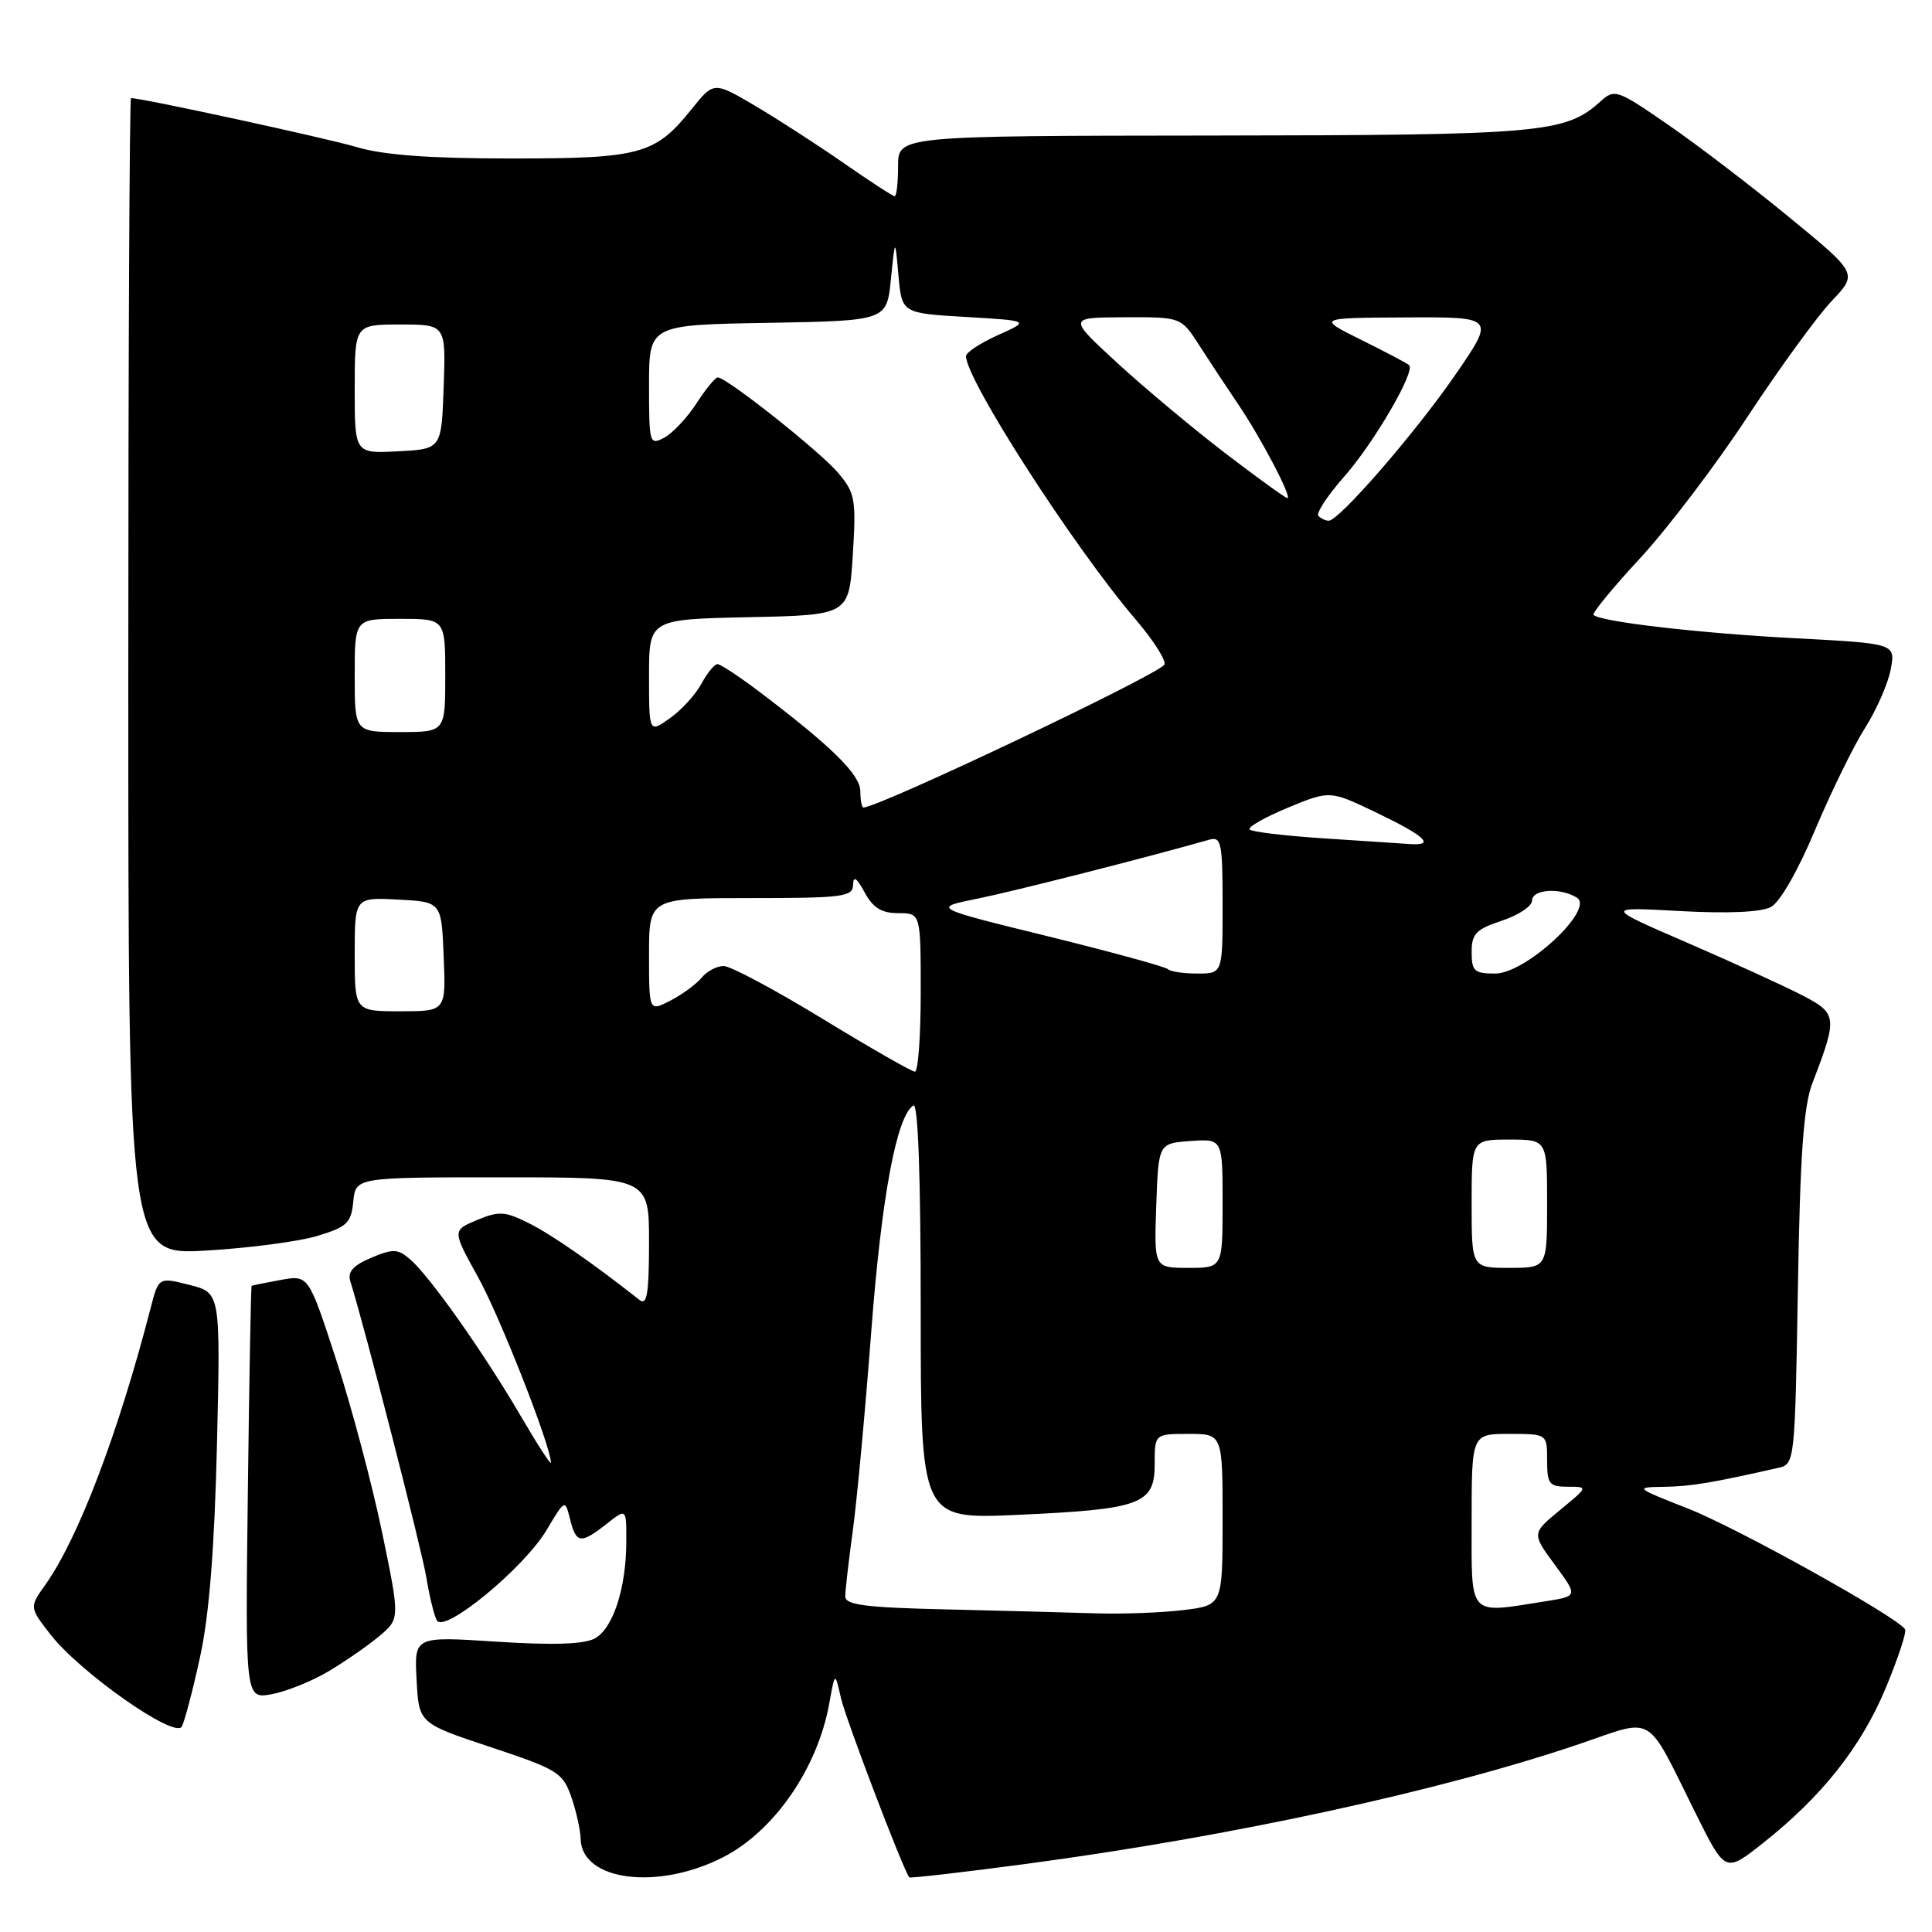 <?xml version="1.0" encoding="UTF-8" standalone="no"?>
<!DOCTYPE svg PUBLIC "-//W3C//DTD SVG 1.1//EN" "http://www.w3.org/Graphics/SVG/1.1/DTD/svg11.dtd" >
<svg xmlns="http://www.w3.org/2000/svg" xmlns:xlink="http://www.w3.org/1999/xlink" version="1.1" viewBox="0 0 256 256">
 <g >
 <path fill="currentColor"
d=" M 95.78 246.11 C 102.57 242.65 108.32 234.34 109.88 225.73 C 110.64 221.50 110.64 221.50 111.43 225.00 C 112.05 227.75 119.63 247.64 120.48 248.76 C 120.59 248.90 127.61 248.09 136.09 246.96 C 163.11 243.35 190.93 237.32 209.27 231.09 C 219.43 227.64 217.95 226.75 224.71 240.33 C 228.61 248.17 228.61 248.17 233.59 244.23 C 241.40 238.06 246.60 231.49 249.85 223.72 C 251.49 219.77 252.66 216.25 252.43 215.89 C 251.43 214.27 230.32 202.52 223.76 199.93 C 216.60 197.11 216.55 197.07 220.50 197.01 C 224.02 196.96 226.85 196.49 235.67 194.49 C 237.81 194.01 237.84 193.64 238.23 170.75 C 238.52 152.95 238.98 146.56 240.16 143.50 C 243.52 134.76 243.46 134.28 238.76 131.86 C 236.42 130.65 229.57 127.52 223.55 124.91 C 212.60 120.17 212.60 120.17 222.61 120.72 C 228.96 121.07 233.37 120.87 234.66 120.18 C 235.85 119.55 238.26 115.34 240.50 109.99 C 242.61 104.98 245.58 98.91 247.11 96.49 C 248.64 94.08 250.18 90.57 250.53 88.69 C 251.17 85.27 251.17 85.27 237.84 84.57 C 225.26 83.91 212.05 82.39 211.15 81.48 C 210.93 81.26 213.70 77.88 217.32 73.97 C 220.94 70.06 227.36 61.61 231.58 55.18 C 235.81 48.76 240.82 41.87 242.72 39.87 C 246.17 36.24 246.17 36.24 237.07 28.78 C 232.07 24.67 224.84 19.14 220.99 16.50 C 214.27 11.86 213.94 11.75 212.07 13.44 C 207.42 17.64 204.40 17.91 160.75 17.96 C 119.00 18.00 119.00 18.00 119.00 22.00 C 119.00 24.20 118.80 26.00 118.55 26.00 C 118.30 26.00 115.26 24.02 111.80 21.61 C 108.33 19.20 103.04 15.78 100.04 14.01 C 94.58 10.80 94.58 10.80 91.66 14.44 C 86.81 20.48 84.93 21.00 67.73 21.00 C 56.96 21.00 50.85 20.55 47.30 19.50 C 43.26 18.30 18.85 13.00 17.36 13.00 C 17.16 13.00 17.00 47.49 17.00 89.64 C 17.00 166.29 17.00 166.29 27.25 165.71 C 32.89 165.39 39.52 164.52 42.00 163.78 C 45.99 162.58 46.54 162.06 46.81 159.21 C 47.13 156.00 47.13 156.00 66.56 156.00 C 86.00 156.00 86.00 156.00 86.00 164.62 C 86.00 171.38 85.73 173.03 84.75 172.26 C 78.59 167.40 73.10 163.59 70.10 162.09 C 66.91 160.49 66.12 160.45 63.21 161.66 C 59.92 163.04 59.92 163.04 63.37 169.27 C 66.27 174.51 73.00 191.66 73.00 193.81 C 73.00 194.17 71.18 191.36 68.96 187.56 C 64.12 179.27 56.95 169.12 54.37 166.89 C 52.72 165.46 52.10 165.44 49.19 166.66 C 46.79 167.67 46.03 168.53 46.42 169.78 C 48.32 175.82 55.88 205.29 56.49 209.00 C 56.89 211.47 57.52 214.05 57.88 214.71 C 58.84 216.49 69.41 207.80 72.42 202.75 C 74.87 198.64 74.87 198.64 75.54 201.32 C 76.35 204.54 76.94 204.62 80.37 201.93 C 83.00 199.85 83.00 199.85 82.99 204.18 C 82.99 210.41 81.24 215.80 78.80 217.11 C 77.35 217.88 73.25 218.01 65.79 217.53 C 54.89 216.82 54.89 216.82 55.20 222.58 C 55.50 228.34 55.50 228.34 65.00 231.50 C 73.86 234.44 74.58 234.88 75.69 238.08 C 76.35 239.96 76.91 242.49 76.94 243.69 C 77.09 249.23 87.14 250.52 95.78 246.11 Z  M 26.52 219.50 C 27.72 214.02 28.42 205.18 28.75 191.40 C 29.22 171.30 29.22 171.30 25.12 170.26 C 21.02 169.22 21.02 169.22 19.95 173.36 C 15.65 189.99 10.36 203.87 6.00 210.00 C 3.89 212.97 3.89 212.97 6.69 216.58 C 10.63 221.64 23.18 230.44 24.09 228.78 C 24.47 228.07 25.57 223.90 26.52 219.50 Z  M 43.50 221.48 C 45.70 220.17 48.74 218.07 50.25 216.80 C 53.00 214.50 53.00 214.50 50.62 203.00 C 49.31 196.68 46.58 186.42 44.56 180.22 C 40.88 168.93 40.88 168.93 37.19 169.60 C 35.16 169.97 33.43 170.32 33.34 170.38 C 33.25 170.45 33.02 182.79 32.84 197.82 C 32.50 225.13 32.50 225.13 36.00 224.49 C 37.92 224.14 41.30 222.78 43.50 221.48 Z  M 125.25 213.25 C 114.71 213.01 112.00 212.66 112.00 211.54 C 112.00 210.77 112.45 206.85 113.00 202.82 C 113.55 198.80 114.65 186.95 115.44 176.50 C 116.80 158.62 118.80 147.86 121.03 146.48 C 121.65 146.10 122.00 155.87 122.00 173.59 C 122.00 201.30 122.00 201.30 134.75 200.73 C 151.20 199.99 153.00 199.33 153.00 194.02 C 153.00 190.00 153.00 190.00 157.50 190.00 C 162.00 190.00 162.00 190.00 162.00 201.36 C 162.00 212.72 162.00 212.72 156.75 213.35 C 153.86 213.70 148.57 213.89 145.00 213.77 C 141.43 213.66 132.54 213.42 125.25 213.25 Z  M 195.00 201.50 C 195.00 190.00 195.00 190.00 200.00 190.00 C 205.00 190.00 205.00 190.00 205.00 193.50 C 205.00 196.64 205.28 197.00 207.73 197.00 C 210.46 197.00 210.46 197.00 206.71 200.09 C 202.96 203.18 202.96 203.18 206.02 207.34 C 209.09 211.50 209.09 211.50 204.79 212.18 C 194.41 213.81 195.00 214.45 195.00 201.50 Z  M 153.21 159.75 C 153.50 151.50 153.50 151.50 157.75 151.19 C 162.00 150.89 162.00 150.89 162.00 159.44 C 162.00 168.00 162.00 168.00 157.46 168.00 C 152.92 168.00 152.92 168.00 153.21 159.75 Z  M 195.00 159.50 C 195.00 151.00 195.00 151.00 200.00 151.00 C 205.00 151.00 205.00 151.00 205.00 159.50 C 205.00 168.00 205.00 168.00 200.00 168.00 C 195.00 168.00 195.00 168.00 195.00 159.50 Z  M 109.00 135.00 C 102.69 131.15 96.79 128.00 95.89 128.00 C 94.98 128.00 93.66 128.70 92.95 129.57 C 92.23 130.43 90.38 131.79 88.82 132.59 C 86.00 134.05 86.00 134.05 86.00 126.53 C 86.00 119.00 86.00 119.00 99.50 119.00 C 111.68 119.00 113.00 118.83 113.04 117.25 C 113.07 116.00 113.51 116.29 114.57 118.25 C 115.68 120.30 116.82 121.00 119.03 121.00 C 122.00 121.00 122.00 121.00 122.00 131.50 C 122.00 137.28 121.66 142.00 121.23 142.00 C 120.81 142.00 115.31 138.85 109.00 135.00 Z  M 47.00 126.45 C 47.00 118.90 47.00 118.90 52.75 119.20 C 58.50 119.50 58.50 119.50 58.79 126.75 C 59.09 134.00 59.09 134.00 53.04 134.00 C 47.00 134.00 47.00 134.00 47.00 126.45 Z  M 154.75 128.42 C 154.43 128.10 147.27 126.14 138.84 124.06 C 123.50 120.29 123.50 120.29 129.50 119.08 C 134.35 118.10 151.82 113.66 160.25 111.26 C 161.83 110.82 162.00 111.68 162.00 119.88 C 162.00 129.00 162.00 129.00 158.67 129.00 C 156.83 129.00 155.07 128.74 154.75 128.42 Z  M 195.00 126.16 C 195.00 123.73 195.58 123.13 199.00 122.00 C 201.20 121.27 203.00 120.08 203.00 119.34 C 203.00 117.82 206.77 117.57 208.95 118.95 C 211.35 120.47 202.17 129.00 198.13 129.00 C 195.36 129.00 195.00 128.68 195.00 126.16 Z  M 175.32 111.08 C 170.28 110.75 165.89 110.23 165.59 109.92 C 165.28 109.61 167.54 108.32 170.61 107.04 C 176.20 104.73 176.20 104.73 182.18 107.58 C 188.84 110.77 190.27 112.08 186.81 111.84 C 185.54 111.75 180.37 111.41 175.32 111.08 Z  M 114.00 104.85 C 114.00 102.66 110.27 98.98 100.74 91.75 C 98.02 89.69 95.47 88.00 95.07 88.00 C 94.67 88.00 93.72 89.16 92.95 90.58 C 92.19 92.01 90.32 94.06 88.79 95.15 C 86.00 97.14 86.00 97.14 86.00 89.60 C 86.00 82.06 86.00 82.06 99.25 81.78 C 112.50 81.50 112.50 81.50 113.00 73.53 C 113.46 66.17 113.31 65.33 111.08 62.68 C 108.69 59.84 96.26 49.99 95.10 50.01 C 94.77 50.02 93.50 51.57 92.27 53.47 C 91.05 55.36 89.13 57.39 88.02 57.99 C 86.07 59.03 86.00 58.79 86.00 51.06 C 86.00 43.05 86.00 43.05 101.75 42.78 C 117.50 42.50 117.50 42.50 118.05 37.00 C 118.61 31.50 118.61 31.50 119.05 36.50 C 119.50 41.50 119.50 41.50 127.99 42.00 C 136.48 42.50 136.48 42.50 132.24 44.40 C 129.91 45.45 128.00 46.70 128.00 47.19 C 128.00 50.32 142.23 72.42 150.46 82.06 C 152.96 84.99 154.67 87.72 154.25 88.12 C 152.33 89.97 116.39 107.00 114.41 107.00 C 114.19 107.00 114.00 106.03 114.00 104.85 Z  M 47.00 89.50 C 47.00 82.00 47.00 82.00 53.00 82.00 C 59.00 82.00 59.00 82.00 59.00 89.50 C 59.00 97.00 59.00 97.00 53.00 97.00 C 47.00 97.00 47.00 97.00 47.00 89.50 Z  M 174.70 68.37 C 174.35 68.02 175.90 65.66 178.14 63.12 C 182.07 58.66 187.56 49.23 186.72 48.39 C 186.50 48.16 183.65 46.66 180.40 45.05 C 174.50 42.12 174.50 42.12 186.31 42.06 C 198.12 42.00 198.12 42.00 192.81 49.70 C 187.51 57.39 177.43 69.00 176.06 69.00 C 175.66 69.00 175.05 68.71 174.70 68.37 Z  M 162.31 60.02 C 158.02 56.73 151.57 51.34 148.00 48.05 C 141.50 42.07 141.50 42.07 149.00 42.04 C 156.50 42.01 156.50 42.01 158.91 45.76 C 160.23 47.82 162.53 51.30 164.02 53.50 C 167.10 58.04 171.27 66.00 170.58 66.00 C 170.33 66.00 166.61 63.31 162.31 60.02 Z  M 47.00 51.55 C 47.00 43.00 47.00 43.00 53.04 43.00 C 59.08 43.00 59.08 43.00 58.79 51.25 C 58.50 59.50 58.50 59.50 52.75 59.80 C 47.00 60.10 47.00 60.10 47.00 51.55 Z "/>
</g>
</svg>